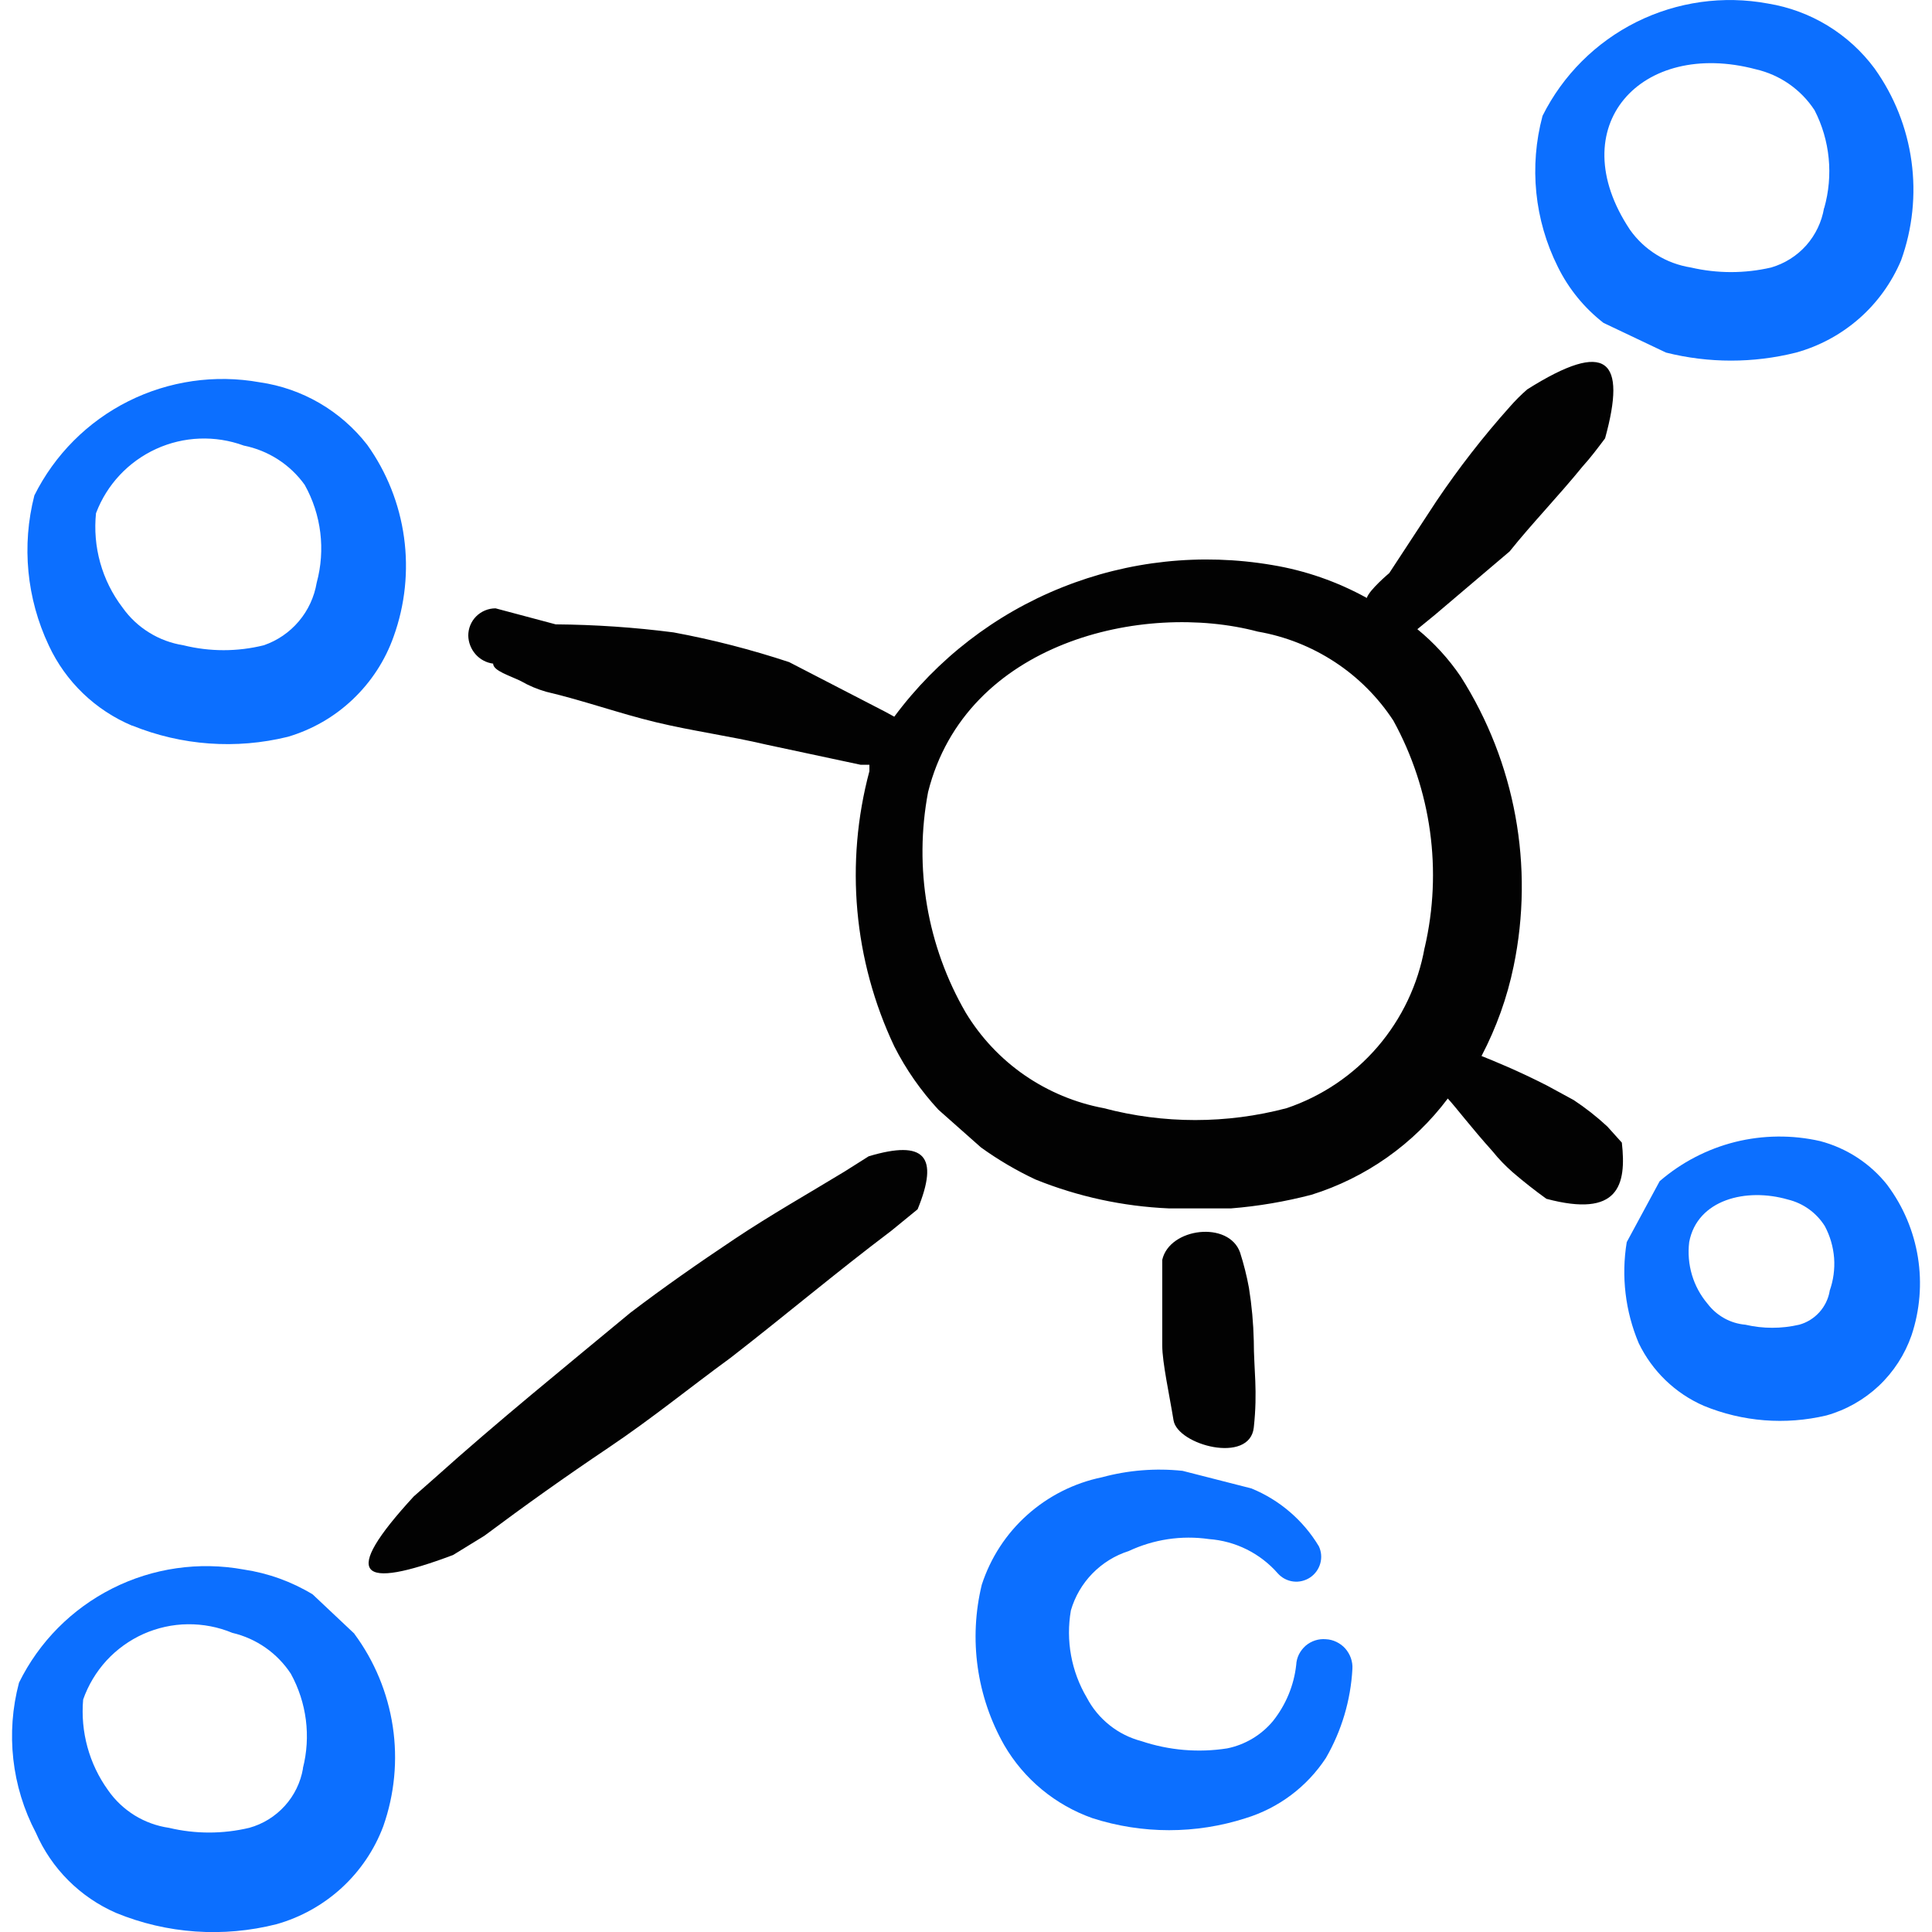 <svg xmlns="http://www.w3.org/2000/svg" fill="none" viewBox="0 0 24 24" id="Hierarchy-Web--Streamline-Freehand">
  <desc>
    Hierarchy Web Streamline Icon: https://streamlinehq.com
  </desc>
  <path fill="#0c6fff" fill-rule="evenodd" d="M1.642 9.013c0.614 0.249 1.29 0.298 1.933 0.14 0.302 -0.089 0.579 -0.248 0.807 -0.465 0.229 -0.217 0.403 -0.484 0.508 -0.781 0.142 -0.394 0.186 -0.817 0.129 -1.231 -0.057 -0.415 -0.214 -0.81 -0.457 -1.15 -0.328 -0.422 -0.806 -0.701 -1.335 -0.777 -0.556 -0.1 -1.129 -0.017 -1.634 0.236 -0.505 0.253 -0.914 0.664 -1.166 1.169 -0.16 0.623 -0.096 1.282 0.179 1.864 0.209 0.45 0.579 0.805 1.036 0.997Zm-0.448 -2.641c0.134 -0.353 0.402 -0.638 0.745 -0.795 0.343 -0.157 0.734 -0.172 1.089 -0.042 0.305 0.061 0.576 0.235 0.757 0.488 0.207 0.37 0.26 0.807 0.149 1.216 -0.03 0.177 -0.106 0.342 -0.222 0.479 -0.116 0.137 -0.266 0.24 -0.436 0.298 -0.327 0.081 -0.669 0.081 -0.997 0 -0.151 -0.024 -0.296 -0.077 -0.426 -0.158 -0.13 -0.08 -0.243 -0.186 -0.331 -0.311 -0.256 -0.336 -0.373 -0.756 -0.329 -1.176Z" clip-rule="evenodd" stroke-width="1"></path>
  <path fill="#020202" fill-rule="evenodd" d="M18.972 4.837c-0.078 0.068 -0.151 0.141 -0.219 0.219 -0.329 0.368 -0.631 0.757 -0.907 1.166l-0.588 0.897s-0.249 0.209 -0.279 0.309c-0.366 -0.202 -0.763 -0.341 -1.176 -0.409 -0.88 -0.15 -1.784 -0.054 -2.613 0.279 -0.829 0.332 -1.549 0.888 -2.081 1.605l-0.11 -0.06 -1.196 -0.618c-0.469 -0.155 -0.949 -0.279 -1.435 -0.369 -0.486 -0.063 -0.975 -0.096 -1.465 -0.1l-0.747 -0.199c-0.09 0 -0.176 0.036 -0.24 0.099 -0.064 0.064 -0.099 0.15 -0.099 0.24 0.002 0.085 0.034 0.167 0.09 0.231s0.134 0.106 0.219 0.117c0 0.09 0.209 0.149 0.349 0.219 0.097 0.056 0.201 0.099 0.309 0.13 0.468 0.11 0.907 0.269 1.365 0.379 0.458 0.11 0.907 0.169 1.375 0.279l1.166 0.249h0.11v0.08c-0.305 1.14 -0.196 2.351 0.309 3.418 0.145 0.287 0.33 0.551 0.548 0.787l0.528 0.468c0.213 0.154 0.44 0.287 0.678 0.399 0.527 0.213 1.086 0.334 1.654 0.359h0.777c0.337 -0.027 0.67 -0.084 0.997 -0.169 0.676 -0.211 1.269 -0.629 1.694 -1.196 0.11 0.12 0.289 0.359 0.558 0.658 0.075 0.094 0.159 0.18 0.249 0.259 0.14 0.12 0.279 0.229 0.418 0.329 0.897 0.239 0.997 -0.169 0.937 -0.698l-0.179 -0.199c-0.13 -0.121 -0.27 -0.231 -0.418 -0.329l-0.329 -0.179c-0.369 -0.189 -0.668 -0.309 -0.817 -0.369 0.184 -0.352 0.319 -0.727 0.399 -1.116 0.257 -1.239 0.021 -2.53 -0.658 -3.598 -0.15 -0.221 -0.331 -0.419 -0.538 -0.588l0.219 -0.179 0.927 -0.787c0.279 -0.349 0.608 -0.688 0.907 -1.056 0.1 -0.11 0.189 -0.229 0.279 -0.349 0.269 -0.977 0.03 -1.236 -0.967 -0.608ZM14.438 15.65v1.066c0 0.209 0.09 0.618 0.14 0.927 0.05 0.309 0.947 0.548 0.997 0.09 0.05 -0.458 0 -0.718 0 -1.076 -0.005 -0.22 -0.025 -0.44 -0.06 -0.658 -0.027 -0.148 -0.064 -0.295 -0.11 -0.439 -0.14 -0.399 -0.877 -0.309 -0.967 0.09Zm-3.647 -1.286 -0.299 0.189c-0.459 0.279 -0.917 0.538 -1.365 0.837 -0.448 0.299 -0.877 0.598 -1.296 0.917 -0.817 0.678 -1.654 1.355 -2.442 2.063l-0.249 0.219c-0.917 0.997 -0.678 1.166 0.488 0.728l0.389 -0.239c0.508 -0.379 0.997 -0.728 1.545 -1.096 0.548 -0.369 0.997 -0.738 1.515 -1.116 0.668 -0.518 1.305 -1.056 1.993 -1.575l0.329 -0.269c0.269 -0.658 0.09 -0.867 -0.608 -0.658Zm6.906 -2.591c-0.081 0.455 -0.283 0.88 -0.584 1.231 -0.302 0.351 -0.692 0.614 -1.13 0.762 -0.745 0.197 -1.528 0.197 -2.272 0 -0.353 -0.066 -0.688 -0.206 -0.984 -0.41 -0.295 -0.204 -0.544 -0.469 -0.73 -0.776 -0.48 -0.828 -0.646 -1.8 -0.468 -2.741 0.468 -1.864 2.671 -2.372 4.096 -1.993 0.342 0.059 0.667 0.188 0.957 0.378 0.29 0.19 0.537 0.438 0.727 0.728 0.472 0.86 0.611 1.864 0.389 2.82Z" clip-rule="evenodd" stroke-width="1"></path>
  <path fill="#0c6fff" fill-rule="evenodd" d="M14.687 18.271c-0.334 -0.035 -0.672 -0.008 -0.997 0.08 -0.345 0.071 -0.665 0.232 -0.927 0.466 -0.263 0.234 -0.458 0.534 -0.567 0.869 -0.164 0.676 -0.064 1.389 0.279 1.993 0.246 0.423 0.635 0.744 1.096 0.907 0.619 0.199 1.285 0.199 1.903 0 0.409 -0.125 0.762 -0.39 0.997 -0.748 0.195 -0.338 0.308 -0.717 0.329 -1.106 0.003 -0.046 -0.004 -0.092 -0.019 -0.135 -0.015 -0.043 -0.039 -0.083 -0.069 -0.118 -0.03 -0.034 -0.068 -0.062 -0.109 -0.082 -0.041 -0.02 -0.086 -0.032 -0.132 -0.034 -0.045 -0.004 -0.091 0.001 -0.134 0.015 -0.043 0.014 -0.083 0.036 -0.118 0.066 -0.034 0.03 -0.062 0.066 -0.083 0.107 -0.02 0.041 -0.032 0.085 -0.034 0.131 -0.028 0.255 -0.129 0.497 -0.289 0.698 -0.145 0.174 -0.346 0.294 -0.568 0.339 -0.357 0.056 -0.723 0.025 -1.066 -0.09 -0.144 -0.038 -0.279 -0.105 -0.395 -0.198 -0.117 -0.093 -0.213 -0.208 -0.282 -0.34 -0.194 -0.327 -0.264 -0.712 -0.199 -1.086 0.05 -0.172 0.142 -0.33 0.267 -0.458s0.28 -0.225 0.451 -0.279c0.311 -0.146 0.657 -0.198 0.997 -0.149 0.331 0.024 0.639 0.178 0.857 0.428 0.05 0.055 0.117 0.09 0.191 0.099 0.073 0.009 0.147 -0.009 0.209 -0.05 0.061 -0.041 0.106 -0.103 0.126 -0.174 0.02 -0.071 0.014 -0.147 -0.018 -0.214 -0.194 -0.323 -0.488 -0.575 -0.837 -0.718l-0.857 -0.219Z" clip-rule="evenodd" stroke-width="1"></path>
  <path fill="#0c6fff" fill-rule="evenodd" d="M23.287 0.851c-0.32 -0.431 -0.795 -0.721 -1.325 -0.807 -0.555 -0.103 -1.128 -0.022 -1.633 0.229 -0.505 0.252 -0.915 0.661 -1.167 1.166 -0.168 0.627 -0.101 1.293 0.189 1.874 0.134 0.273 0.328 0.511 0.568 0.698l0.777 0.369c0.53 0.133 1.085 0.133 1.615 0 0.29 -0.08 0.558 -0.225 0.784 -0.423 0.226 -0.198 0.404 -0.446 0.521 -0.723 0.142 -0.394 0.186 -0.817 0.129 -1.231 -0.057 -0.415 -0.214 -0.81 -0.457 -1.15Zm-0.628 1.734c-0.029 0.172 -0.106 0.333 -0.222 0.464 -0.116 0.13 -0.267 0.225 -0.435 0.274 -0.328 0.076 -0.669 0.076 -0.997 0 -0.151 -0.024 -0.296 -0.077 -0.426 -0.158 -0.13 -0.08 -0.243 -0.186 -0.331 -0.311 -0.857 -1.286 0.14 -2.372 1.565 -1.993 0.299 0.069 0.56 0.251 0.728 0.508 0.193 0.375 0.235 0.81 0.12 1.216Z" clip-rule="evenodd" stroke-width="1"></path>
  <path fill="#0c6fff" fill-rule="evenodd" d="m4.402 20.294 -0.518 -0.488c-0.262 -0.159 -0.554 -0.264 -0.857 -0.309 -0.555 -0.101 -1.127 -0.019 -1.631 0.235 -0.504 0.254 -0.911 0.664 -1.16 1.171 -0.166 0.625 -0.092 1.291 0.209 1.863 0.194 0.446 0.55 0.802 0.997 0.997 0.632 0.26 1.331 0.308 1.993 0.14 0.301 -0.085 0.577 -0.239 0.808 -0.45 0.23 -0.211 0.408 -0.473 0.518 -0.766 0.14 -0.398 0.181 -0.824 0.118 -1.24 -0.063 -0.417 -0.226 -0.812 -0.477 -1.151Zm-0.638 1.674c-0.03 0.174 -0.108 0.335 -0.227 0.466s-0.271 0.225 -0.441 0.272c-0.328 0.078 -0.669 0.078 -0.997 0 -0.152 -0.022 -0.297 -0.075 -0.427 -0.155 -0.13 -0.081 -0.243 -0.187 -0.33 -0.313 -0.235 -0.326 -0.344 -0.726 -0.309 -1.126 0.063 -0.179 0.162 -0.344 0.29 -0.484 0.129 -0.14 0.285 -0.252 0.458 -0.33 0.174 -0.077 0.361 -0.119 0.551 -0.121 0.19 -0.002 0.379 0.034 0.554 0.107 0.299 0.07 0.559 0.252 0.727 0.508 0.197 0.359 0.251 0.779 0.149 1.176Z" clip-rule="evenodd" stroke-width="1"></path>
  <path fill="#0c6fff" fill-rule="evenodd" d="M23.447 14.723c-0.212 -0.269 -0.506 -0.461 -0.837 -0.548 -0.348 -0.079 -0.71 -0.075 -1.056 0.011 -0.346 0.087 -0.667 0.254 -0.937 0.487l-0.409 0.757c-0.07 0.424 -0.018 0.86 0.149 1.256 0.168 0.347 0.454 0.623 0.807 0.777 0.483 0.199 1.016 0.241 1.525 0.12 0.243 -0.068 0.467 -0.195 0.651 -0.368 0.184 -0.174 0.323 -0.389 0.406 -0.628 0.104 -0.312 0.131 -0.644 0.079 -0.968 -0.052 -0.324 -0.181 -0.631 -0.378 -0.895Zm-0.718 1.315c-0.017 0.098 -0.062 0.19 -0.129 0.264 -0.067 0.074 -0.154 0.128 -0.25 0.154 -0.22 0.051 -0.448 0.051 -0.668 0 -0.092 -0.008 -0.181 -0.035 -0.262 -0.08 -0.081 -0.045 -0.151 -0.106 -0.207 -0.179 -0.089 -0.105 -0.156 -0.228 -0.195 -0.36 -0.039 -0.132 -0.051 -0.271 -0.034 -0.408 0.1 -0.528 0.708 -0.678 1.226 -0.528 0.19 0.046 0.354 0.164 0.458 0.329 0.066 0.123 0.105 0.258 0.116 0.397 0.01 0.139 -0.009 0.279 -0.056 0.41Z" clip-rule="evenodd" stroke-width="1"></path>
</svg>